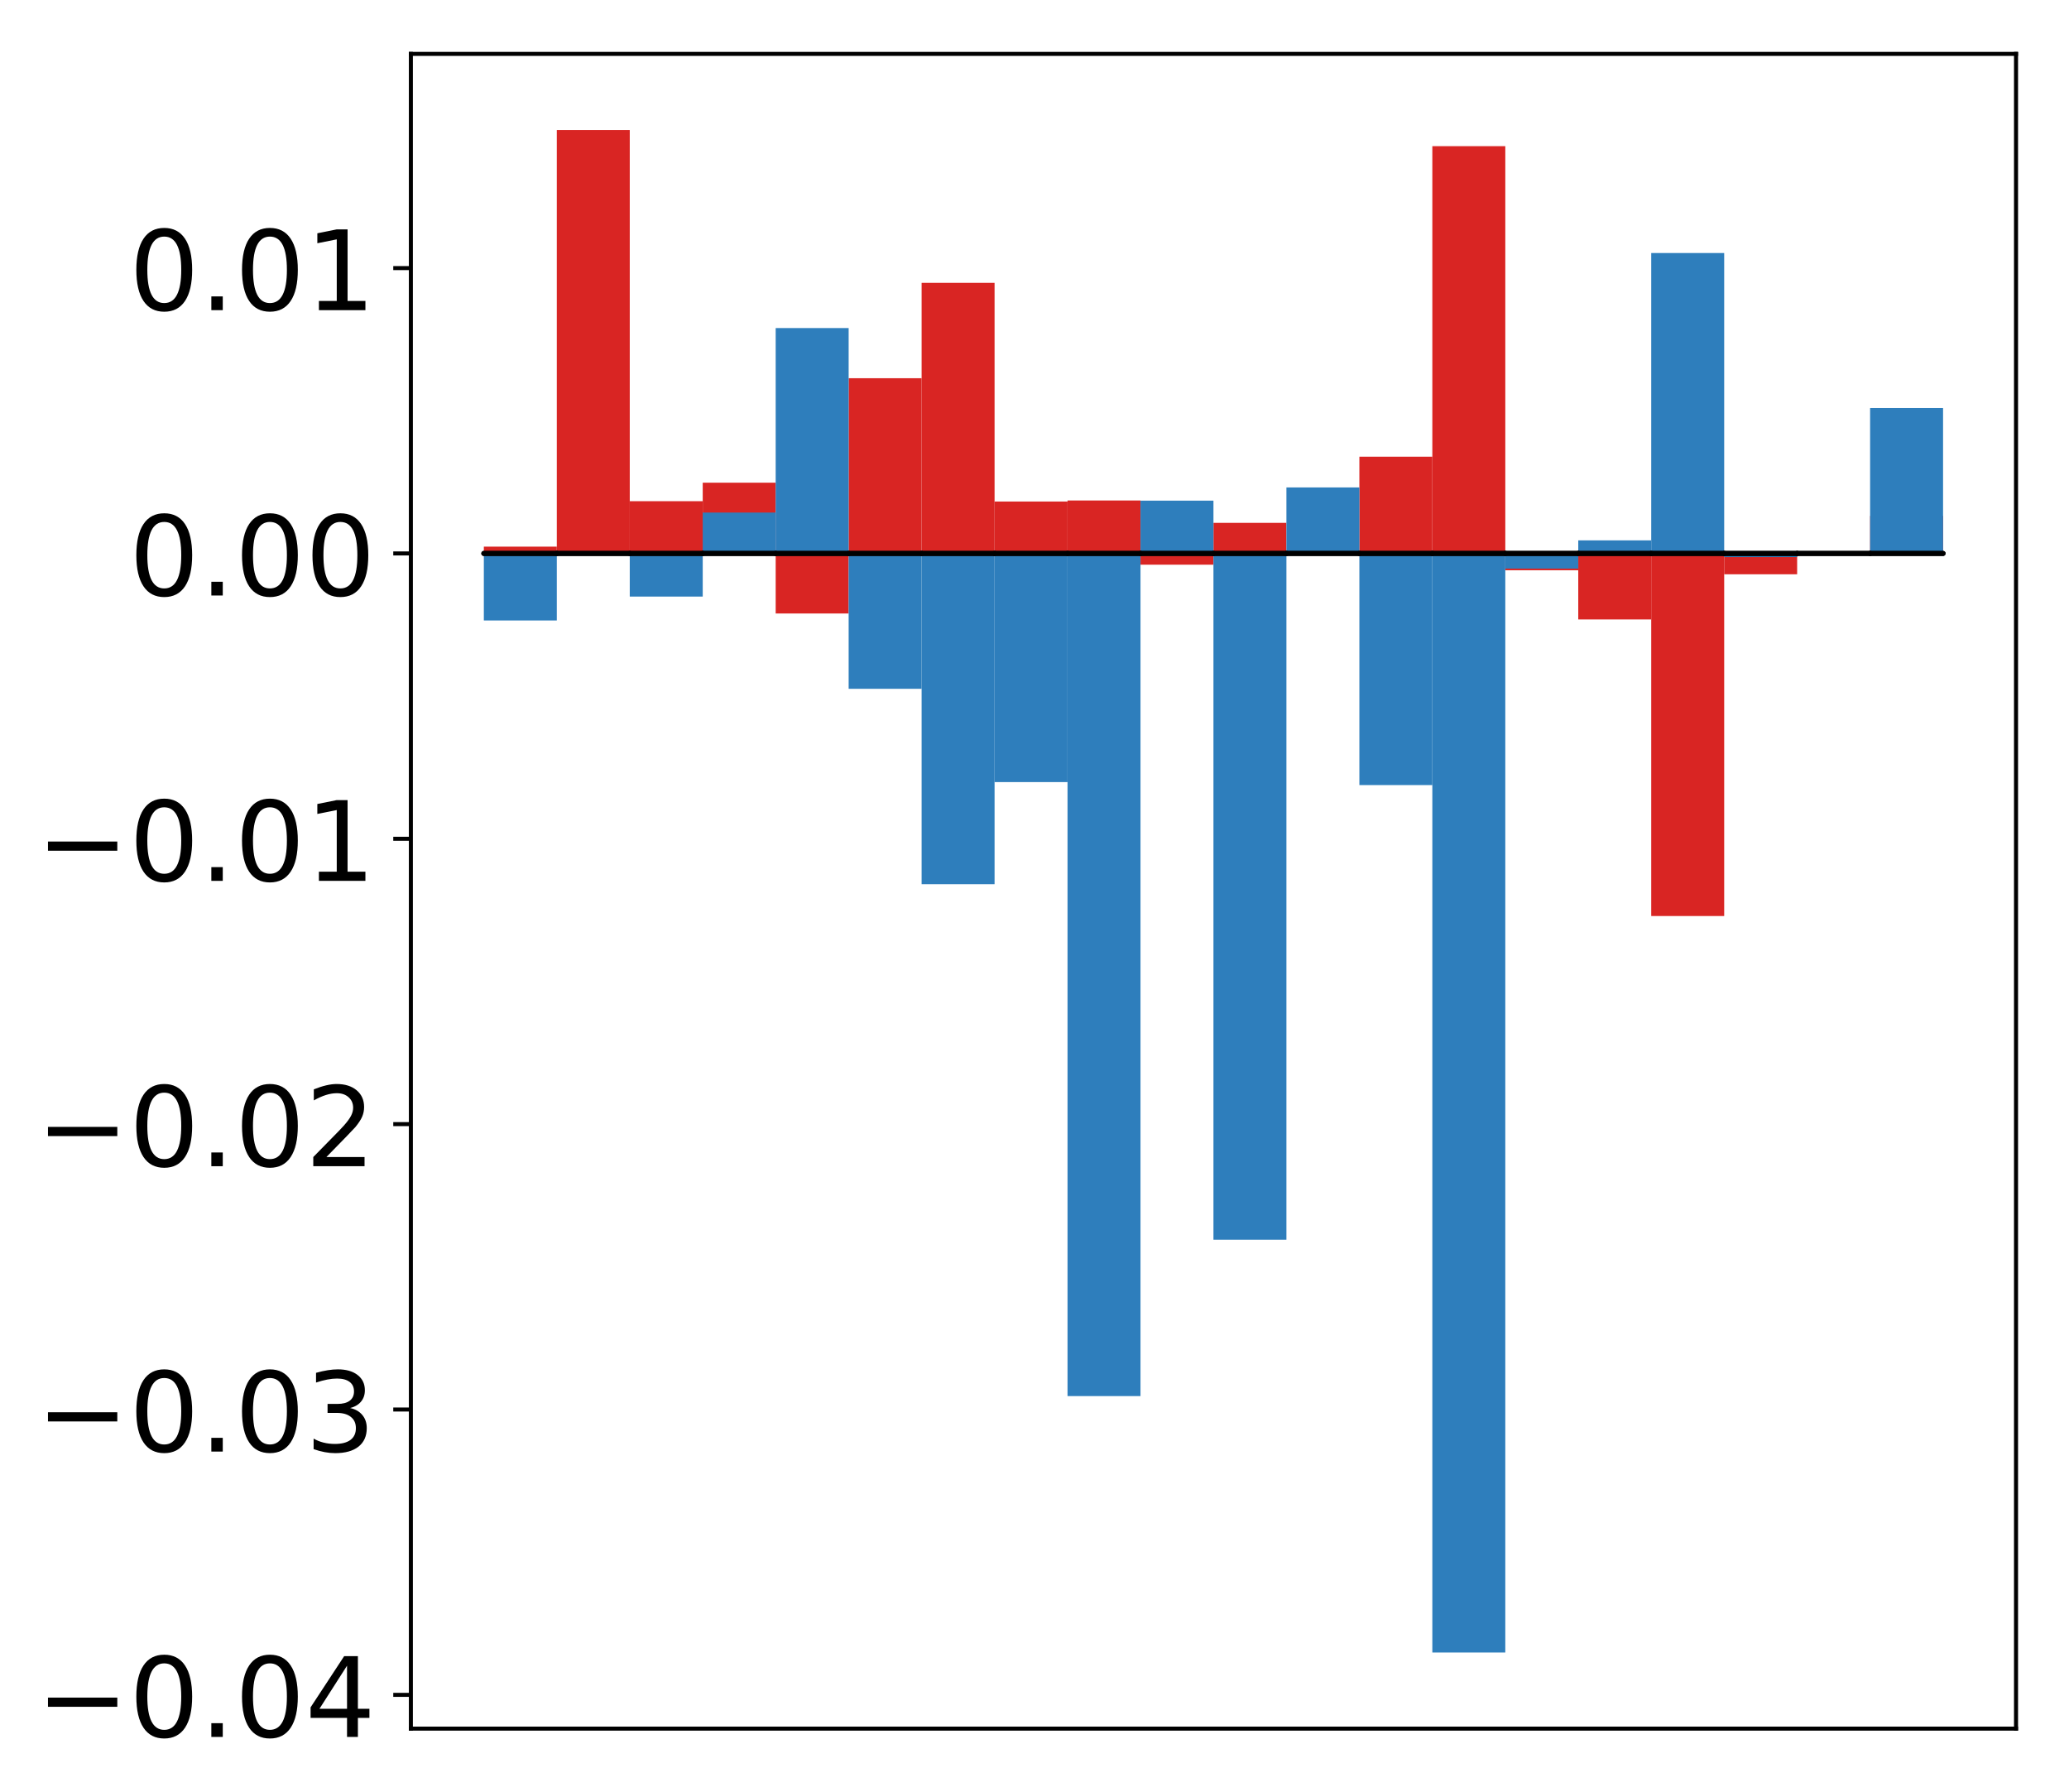<?xml version="1.0" encoding="utf-8" standalone="no"?>
<!DOCTYPE svg PUBLIC "-//W3C//DTD SVG 1.1//EN"
  "http://www.w3.org/Graphics/SVG/1.1/DTD/svg11.dtd">
<!-- Created with matplotlib (http://matplotlib.org/) -->
<svg height="356pt" version="1.1" viewBox="0 0 411 356" width="411pt" xmlns="http://www.w3.org/2000/svg" xmlns:xlink="http://www.w3.org/1999/xlink">
 <defs>
  <style type="text/css">
*{stroke-linecap:butt;stroke-linejoin:round;}
  </style>
 </defs>
 <g id="figure_1">
  <g id="patch_1">
   <path d="M -0 356.763 
L 411.177 356.763 
L 411.177 0 
L -0 0 
z
" style="fill:#ffffff;"/>
  </g>
  <g id="axes_1">
   <g id="patch_2">
    <path d="M 81.62 343.34 
L 400.477 343.34 
L 400.477 10.7 
L 81.62 10.7 
z
" style="fill:#ffffff;"/>
   </g>
   <g id="matplotlib.axis_1"/>
   <g id="matplotlib.axis_2">
    <g id="ytick_1">
     <g id="line2d_1">
      <defs>
       <path d="M 0 0 
L -3.5 0 
" id="m72ed144114" style="stroke:#000000;stroke-width:0.8;"/>
      </defs>
      <g>
       <use style="stroke:#000000;stroke-width:0.8;" x="81.62" xlink:href="#m72ed144114" y="336.629"/>
      </g>
     </g>
     <g id="text_1">
      <!-- −0.04 -->
      <defs>
       <path d="M 10.594 35.5 
L 73.188 35.5 
L 73.188 27.203 
L 10.594 27.203 
z
" id="DejaVuSans-2212"/>
       <path d="M 31.781 66.406 
Q 24.172 66.406 20.328 58.906 
Q 16.5 51.422 16.5 36.375 
Q 16.5 21.391 20.328 13.891 
Q 24.172 6.391 31.781 6.391 
Q 39.453 6.391 43.281 13.891 
Q 47.125 21.391 47.125 36.375 
Q 47.125 51.422 43.281 58.906 
Q 39.453 66.406 31.781 66.406 
z
M 31.781 74.219 
Q 44.047 74.219 50.516 64.516 
Q 56.984 54.828 56.984 36.375 
Q 56.984 17.969 50.516 8.266 
Q 44.047 -1.422 31.781 -1.422 
Q 19.531 -1.422 13.062 8.266 
Q 6.594 17.969 6.594 36.375 
Q 6.594 54.828 13.062 64.516 
Q 19.531 74.219 31.781 74.219 
z
" id="DejaVuSans-30"/>
       <path d="M 10.688 12.406 
L 21 12.406 
L 21 0 
L 10.688 0 
z
" id="DejaVuSans-2e"/>
       <path d="M 37.797 64.312 
L 12.891 25.391 
L 37.797 25.391 
z
M 35.203 72.906 
L 47.609 72.906 
L 47.609 25.391 
L 58.016 25.391 
L 58.016 17.188 
L 47.609 17.188 
L 47.609 0 
L 37.797 0 
L 37.797 17.188 
L 4.891 17.188 
L 4.891 26.703 
z
" id="DejaVuSans-34"/>
      </defs>
      <g transform="translate(7.2 344.987)scale(0.22 -0.22)">
       <use xlink:href="#DejaVuSans-2212"/>
       <use x="83.789" xlink:href="#DejaVuSans-30"/>
       <use x="147.412" xlink:href="#DejaVuSans-2e"/>
       <use x="179.199" xlink:href="#DejaVuSans-30"/>
       <use x="242.822" xlink:href="#DejaVuSans-34"/>
      </g>
     </g>
    </g>
    <g id="ytick_2">
     <g id="line2d_2">
      <g>
       <use style="stroke:#000000;stroke-width:0.8;" x="81.62" xlink:href="#m72ed144114" y="279.952"/>
      </g>
     </g>
     <g id="text_2">
      <!-- −0.03 -->
      <defs>
       <path d="M 40.578 39.312 
Q 47.656 37.797 51.625 33 
Q 55.609 28.219 55.609 21.188 
Q 55.609 10.406 48.188 4.484 
Q 40.766 -1.422 27.094 -1.422 
Q 22.516 -1.422 17.656 -0.516 
Q 12.797 0.391 7.625 2.203 
L 7.625 11.719 
Q 11.719 9.328 16.594 8.109 
Q 21.484 6.891 26.812 6.891 
Q 36.078 6.891 40.938 10.547 
Q 45.797 14.203 45.797 21.188 
Q 45.797 27.641 41.281 31.266 
Q 36.766 34.906 28.719 34.906 
L 20.219 34.906 
L 20.219 43.016 
L 29.109 43.016 
Q 36.375 43.016 40.234 45.922 
Q 44.094 48.828 44.094 54.297 
Q 44.094 59.906 40.109 62.906 
Q 36.141 65.922 28.719 65.922 
Q 24.656 65.922 20.016 65.031 
Q 15.375 64.156 9.812 62.312 
L 9.812 71.094 
Q 15.438 72.656 20.344 73.438 
Q 25.25 74.219 29.594 74.219 
Q 40.828 74.219 47.359 69.109 
Q 53.906 64.016 53.906 55.328 
Q 53.906 49.266 50.438 45.094 
Q 46.969 40.922 40.578 39.312 
z
" id="DejaVuSans-33"/>
      </defs>
      <g transform="translate(7.2 288.31)scale(0.22 -0.22)">
       <use xlink:href="#DejaVuSans-2212"/>
       <use x="83.789" xlink:href="#DejaVuSans-30"/>
       <use x="147.412" xlink:href="#DejaVuSans-2e"/>
       <use x="179.199" xlink:href="#DejaVuSans-30"/>
       <use x="242.822" xlink:href="#DejaVuSans-33"/>
      </g>
     </g>
    </g>
    <g id="ytick_3">
     <g id="line2d_3">
      <g>
       <use style="stroke:#000000;stroke-width:0.8;" x="81.62" xlink:href="#m72ed144114" y="223.275"/>
      </g>
     </g>
     <g id="text_3">
      <!-- −0.02 -->
      <defs>
       <path d="M 19.188 8.297 
L 53.609 8.297 
L 53.609 0 
L 7.328 0 
L 7.328 8.297 
Q 12.938 14.109 22.625 23.891 
Q 32.328 33.688 34.812 36.531 
Q 39.547 41.844 41.422 45.531 
Q 43.312 49.219 43.312 52.781 
Q 43.312 58.594 39.234 62.25 
Q 35.156 65.922 28.609 65.922 
Q 23.969 65.922 18.812 64.312 
Q 13.672 62.703 7.812 59.422 
L 7.812 69.391 
Q 13.766 71.781 18.938 73 
Q 24.125 74.219 28.422 74.219 
Q 39.75 74.219 46.484 68.547 
Q 53.219 62.891 53.219 53.422 
Q 53.219 48.922 51.531 44.891 
Q 49.859 40.875 45.406 35.406 
Q 44.188 33.984 37.641 27.219 
Q 31.109 20.453 19.188 8.297 
z
" id="DejaVuSans-32"/>
      </defs>
      <g transform="translate(7.2 231.633)scale(0.22 -0.22)">
       <use xlink:href="#DejaVuSans-2212"/>
       <use x="83.789" xlink:href="#DejaVuSans-30"/>
       <use x="147.412" xlink:href="#DejaVuSans-2e"/>
       <use x="179.199" xlink:href="#DejaVuSans-30"/>
       <use x="242.822" xlink:href="#DejaVuSans-32"/>
      </g>
     </g>
    </g>
    <g id="ytick_4">
     <g id="line2d_4">
      <g>
       <use style="stroke:#000000;stroke-width:0.8;" x="81.62" xlink:href="#m72ed144114" y="166.598"/>
      </g>
     </g>
     <g id="text_4">
      <!-- −0.01 -->
      <defs>
       <path d="M 12.406 8.297 
L 28.516 8.297 
L 28.516 63.922 
L 10.984 60.406 
L 10.984 69.391 
L 28.422 72.906 
L 38.281 72.906 
L 38.281 8.297 
L 54.391 8.297 
L 54.391 0 
L 12.406 0 
z
" id="DejaVuSans-31"/>
      </defs>
      <g transform="translate(7.2 174.956)scale(0.22 -0.22)">
       <use xlink:href="#DejaVuSans-2212"/>
       <use x="83.789" xlink:href="#DejaVuSans-30"/>
       <use x="147.412" xlink:href="#DejaVuSans-2e"/>
       <use x="179.199" xlink:href="#DejaVuSans-30"/>
       <use x="242.822" xlink:href="#DejaVuSans-31"/>
      </g>
     </g>
    </g>
    <g id="ytick_5">
     <g id="line2d_5">
      <g>
       <use style="stroke:#000000;stroke-width:0.8;" x="81.62" xlink:href="#m72ed144114" y="109.921"/>
      </g>
     </g>
     <g id="text_5">
      <!-- 0.00 -->
      <g transform="translate(25.635 118.279)scale(0.22 -0.22)">
       <use xlink:href="#DejaVuSans-30"/>
       <use x="63.623" xlink:href="#DejaVuSans-2e"/>
       <use x="95.41" xlink:href="#DejaVuSans-30"/>
       <use x="159.033" xlink:href="#DejaVuSans-30"/>
      </g>
     </g>
    </g>
    <g id="ytick_6">
     <g id="line2d_6">
      <g>
       <use style="stroke:#000000;stroke-width:0.8;" x="81.62" xlink:href="#m72ed144114" y="53.244"/>
      </g>
     </g>
     <g id="text_6">
      <!-- 0.01 -->
      <g transform="translate(25.635 61.602)scale(0.22 -0.22)">
       <use xlink:href="#DejaVuSans-30"/>
       <use x="63.623" xlink:href="#DejaVuSans-2e"/>
       <use x="95.41" xlink:href="#DejaVuSans-30"/>
       <use x="159.033" xlink:href="#DejaVuSans-31"/>
      </g>
     </g>
    </g>
   </g>
   <g id="patch_3">
    <path clip-path="url(#pba98ea902d)" d="M 96.113 109.921 
L 110.607 109.921 
L 110.607 108.574 
L 96.113 108.574 
z
" style="fill:#d92523;"/>
   </g>
   <g id="patch_4">
    <path clip-path="url(#pba98ea902d)" d="M 110.607 109.921 
L 125.1 109.921 
L 125.1 25.82 
L 110.607 25.82 
z
" style="fill:#d92523;"/>
   </g>
   <g id="patch_5">
    <path clip-path="url(#pba98ea902d)" d="M 125.1 109.921 
L 139.594 109.921 
L 139.594 99.546 
L 125.1 99.546 
z
" style="fill:#d92523;"/>
   </g>
   <g id="patch_6">
    <path clip-path="url(#pba98ea902d)" d="M 139.594 109.921 
L 154.087 109.921 
L 154.087 95.873 
L 139.594 95.873 
z
" style="fill:#d92523;"/>
   </g>
   <g id="patch_7">
    <path clip-path="url(#pba98ea902d)" d="M 154.087 109.921 
L 168.581 109.921 
L 168.581 121.852 
L 154.087 121.852 
z
" style="fill:#d92523;"/>
   </g>
   <g id="patch_8">
    <path clip-path="url(#pba98ea902d)" d="M 168.581 109.921 
L 183.074 109.921 
L 183.074 75.122 
L 168.581 75.122 
z
" style="fill:#d92523;"/>
   </g>
   <g id="patch_9">
    <path clip-path="url(#pba98ea902d)" d="M 183.074 109.921 
L 197.568 109.921 
L 197.568 56.18 
L 183.074 56.18 
z
" style="fill:#d92523;"/>
   </g>
   <g id="patch_10">
    <path clip-path="url(#pba98ea902d)" d="M 197.568 109.921 
L 212.061 109.921 
L 212.061 99.611 
L 197.568 99.611 
z
" style="fill:#d92523;"/>
   </g>
   <g id="patch_11">
    <path clip-path="url(#pba98ea902d)" d="M 212.061 109.921 
L 226.555 109.921 
L 226.555 99.406 
L 212.061 99.406 
z
" style="fill:#d92523;"/>
   </g>
   <g id="patch_12">
    <path clip-path="url(#pba98ea902d)" d="M 226.555 109.921 
L 241.048 109.921 
L 241.048 112.157 
L 226.555 112.157 
z
" style="fill:#d92523;"/>
   </g>
   <g id="patch_13">
    <path clip-path="url(#pba98ea902d)" d="M 241.048 109.921 
L 255.542 109.921 
L 255.542 103.85 
L 241.048 103.85 
z
" style="fill:#d92523;"/>
   </g>
   <g id="patch_14">
    <path clip-path="url(#pba98ea902d)" d="M 255.542 109.921 
L 270.035 109.921 
L 270.035 110.266 
L 255.542 110.266 
z
" style="fill:#d92523;"/>
   </g>
   <g id="patch_15">
    <path clip-path="url(#pba98ea902d)" d="M 270.035 109.921 
L 284.529 109.921 
L 284.529 90.709 
L 270.035 90.709 
z
" style="fill:#d92523;"/>
   </g>
   <g id="patch_16">
    <path clip-path="url(#pba98ea902d)" d="M 284.529 109.921 
L 299.022 109.921 
L 299.022 29.032 
L 284.529 29.032 
z
" style="fill:#d92523;"/>
   </g>
   <g id="patch_17">
    <path clip-path="url(#pba98ea902d)" d="M 299.022 109.921 
L 313.516 109.921 
L 313.516 113.266 
L 299.022 113.266 
z
" style="fill:#d92523;"/>
   </g>
   <g id="patch_18">
    <path clip-path="url(#pba98ea902d)" d="M 313.516 109.921 
L 328.009 109.921 
L 328.009 123.035 
L 313.516 123.035 
z
" style="fill:#d92523;"/>
   </g>
   <g id="patch_19">
    <path clip-path="url(#pba98ea902d)" d="M 328.009 109.921 
L 342.503 109.921 
L 342.503 181.941 
L 328.009 181.941 
z
" style="fill:#d92523;"/>
   </g>
   <g id="patch_20">
    <path clip-path="url(#pba98ea902d)" d="M 342.503 109.921 
L 356.996 109.921 
L 356.996 114.063 
L 342.503 114.063 
z
" style="fill:#d92523;"/>
   </g>
   <g id="patch_21">
    <path clip-path="url(#pba98ea902d)" d="M 356.996 109.921 
L 371.49 109.921 
L 371.49 109.871 
L 356.996 109.871 
z
" style="fill:#d92523;"/>
   </g>
   <g id="patch_22">
    <path clip-path="url(#pba98ea902d)" d="M 371.49 109.921 
L 385.983 109.921 
L 385.983 102.473 
L 371.49 102.473 
z
" style="fill:#d92523;"/>
   </g>
   <g id="patch_23">
    <path clip-path="url(#pba98ea902d)" d="M 96.113 109.921 
L 110.607 109.921 
L 110.607 123.237 
L 96.113 123.237 
z
" style="fill:#2e7ebc;"/>
   </g>
   <g id="patch_24">
    <path clip-path="url(#pba98ea902d)" d="M 110.607 109.921 
L 125.1 109.921 
L 125.1 109.992 
L 110.607 109.992 
z
" style="fill:#2e7ebc;"/>
   </g>
   <g id="patch_25">
    <path clip-path="url(#pba98ea902d)" d="M 125.1 109.921 
L 139.594 109.921 
L 139.594 118.492 
L 125.1 118.492 
z
" style="fill:#2e7ebc;"/>
   </g>
   <g id="patch_26">
    <path clip-path="url(#pba98ea902d)" d="M 139.594 109.921 
L 154.087 109.921 
L 154.087 101.805 
L 139.594 101.805 
z
" style="fill:#2e7ebc;"/>
   </g>
   <g id="patch_27">
    <path clip-path="url(#pba98ea902d)" d="M 154.087 109.921 
L 168.581 109.921 
L 168.581 65.158 
L 154.087 65.158 
z
" style="fill:#2e7ebc;"/>
   </g>
   <g id="patch_28">
    <path clip-path="url(#pba98ea902d)" d="M 168.581 109.921 
L 183.074 109.921 
L 183.074 136.809 
L 168.581 136.809 
z
" style="fill:#2e7ebc;"/>
   </g>
   <g id="patch_29">
    <path clip-path="url(#pba98ea902d)" d="M 183.074 109.921 
L 197.568 109.921 
L 197.568 175.62 
L 183.074 175.62 
z
" style="fill:#2e7ebc;"/>
   </g>
   <g id="patch_30">
    <path clip-path="url(#pba98ea902d)" d="M 197.568 109.921 
L 212.061 109.921 
L 212.061 155.338 
L 197.568 155.338 
z
" style="fill:#2e7ebc;"/>
   </g>
   <g id="patch_31">
    <path clip-path="url(#pba98ea902d)" d="M 212.061 109.921 
L 226.555 109.921 
L 226.555 277.29 
L 212.061 277.29 
z
" style="fill:#2e7ebc;"/>
   </g>
   <g id="patch_32">
    <path clip-path="url(#pba98ea902d)" d="M 226.555 109.921 
L 241.048 109.921 
L 241.048 99.437 
L 226.555 99.437 
z
" style="fill:#2e7ebc;"/>
   </g>
   <g id="patch_33">
    <path clip-path="url(#pba98ea902d)" d="M 241.048 109.921 
L 255.542 109.921 
L 255.542 246.228 
L 241.048 246.228 
z
" style="fill:#2e7ebc;"/>
   </g>
   <g id="patch_34">
    <path clip-path="url(#pba98ea902d)" d="M 255.542 109.921 
L 270.035 109.921 
L 270.035 96.813 
L 255.542 96.813 
z
" style="fill:#2e7ebc;"/>
   </g>
   <g id="patch_35">
    <path clip-path="url(#pba98ea902d)" d="M 270.035 109.921 
L 284.529 109.921 
L 284.529 155.93 
L 270.035 155.93 
z
" style="fill:#2e7ebc;"/>
   </g>
   <g id="patch_36">
    <path clip-path="url(#pba98ea902d)" d="M 284.529 109.921 
L 299.022 109.921 
L 299.022 328.22 
L 284.529 328.22 
z
" style="fill:#2e7ebc;"/>
   </g>
   <g id="patch_37">
    <path clip-path="url(#pba98ea902d)" d="M 299.022 109.921 
L 313.516 109.921 
L 313.516 112.93 
L 299.022 112.93 
z
" style="fill:#2e7ebc;"/>
   </g>
   <g id="patch_38">
    <path clip-path="url(#pba98ea902d)" d="M 313.516 109.921 
L 328.009 109.921 
L 328.009 107.327 
L 313.516 107.327 
z
" style="fill:#2e7ebc;"/>
   </g>
   <g id="patch_39">
    <path clip-path="url(#pba98ea902d)" d="M 328.009 109.921 
L 342.503 109.921 
L 342.503 50.256 
L 328.009 50.256 
z
" style="fill:#2e7ebc;"/>
   </g>
   <g id="patch_40">
    <path clip-path="url(#pba98ea902d)" d="M 342.503 109.921 
L 356.996 109.921 
L 356.996 110.65 
L 342.503 110.65 
z
" style="fill:#2e7ebc;"/>
   </g>
   <g id="patch_41">
    <path clip-path="url(#pba98ea902d)" d="M 356.996 109.921 
L 371.49 109.921 
L 371.49 109.946 
L 356.996 109.946 
z
" style="fill:#2e7ebc;"/>
   </g>
   <g id="patch_42">
    <path clip-path="url(#pba98ea902d)" d="M 371.49 109.921 
L 385.983 109.921 
L 385.983 81.046 
L 371.49 81.046 
z
" style="fill:#2e7ebc;"/>
   </g>
   <g id="patch_43">
    <path d="M 81.62 343.34 
L 81.62 10.7 
" style="fill:none;stroke:#000000;stroke-linecap:square;stroke-linejoin:miter;stroke-width:0.8;"/>
   </g>
   <g id="patch_44">
    <path d="M 400.477 343.34 
L 400.477 10.7 
" style="fill:none;stroke:#000000;stroke-linecap:square;stroke-linejoin:miter;stroke-width:0.8;"/>
   </g>
   <g id="patch_45">
    <path d="M 81.62 343.34 
L 400.477 343.34 
" style="fill:none;stroke:#000000;stroke-linecap:square;stroke-linejoin:miter;stroke-width:0.8;"/>
   </g>
   <g id="patch_46">
    <path d="M 81.62 10.7 
L 400.477 10.7 
" style="fill:none;stroke:#000000;stroke-linecap:square;stroke-linejoin:miter;stroke-width:0.8;"/>
   </g>
   <g id="patch_47">
    <path clip-path="url(#pba98ea902d)" d="M 96.113 109.921 
L 110.607 109.921 
L 110.607 109.921 
L 96.113 109.921 
z
" style="fill:none;stroke:#000000;stroke-linejoin:miter;"/>
   </g>
   <g id="patch_48">
    <path clip-path="url(#pba98ea902d)" d="M 110.607 109.921 
L 125.1 109.921 
L 125.1 109.921 
L 110.607 109.921 
z
" style="fill:none;stroke:#000000;stroke-linejoin:miter;"/>
   </g>
   <g id="patch_49">
    <path clip-path="url(#pba98ea902d)" d="M 125.1 109.921 
L 139.594 109.921 
L 139.594 109.921 
L 125.1 109.921 
z
" style="fill:none;stroke:#000000;stroke-linejoin:miter;"/>
   </g>
   <g id="patch_50">
    <path clip-path="url(#pba98ea902d)" d="M 139.594 109.921 
L 154.087 109.921 
L 154.087 109.921 
L 139.594 109.921 
z
" style="fill:none;stroke:#000000;stroke-linejoin:miter;"/>
   </g>
   <g id="patch_51">
    <path clip-path="url(#pba98ea902d)" d="M 154.087 109.921 
L 168.581 109.921 
L 168.581 109.921 
L 154.087 109.921 
z
" style="fill:none;stroke:#000000;stroke-linejoin:miter;"/>
   </g>
   <g id="patch_52">
    <path clip-path="url(#pba98ea902d)" d="M 168.581 109.921 
L 183.074 109.921 
L 183.074 109.921 
L 168.581 109.921 
z
" style="fill:none;stroke:#000000;stroke-linejoin:miter;"/>
   </g>
   <g id="patch_53">
    <path clip-path="url(#pba98ea902d)" d="M 183.074 109.921 
L 197.568 109.921 
L 197.568 109.921 
L 183.074 109.921 
z
" style="fill:none;stroke:#000000;stroke-linejoin:miter;"/>
   </g>
   <g id="patch_54">
    <path clip-path="url(#pba98ea902d)" d="M 197.568 109.921 
L 212.061 109.921 
L 212.061 109.921 
L 197.568 109.921 
z
" style="fill:none;stroke:#000000;stroke-linejoin:miter;"/>
   </g>
   <g id="patch_55">
    <path clip-path="url(#pba98ea902d)" d="M 212.061 109.921 
L 226.555 109.921 
L 226.555 109.921 
L 212.061 109.921 
z
" style="fill:none;stroke:#000000;stroke-linejoin:miter;"/>
   </g>
   <g id="patch_56">
    <path clip-path="url(#pba98ea902d)" d="M 226.555 109.921 
L 241.048 109.921 
L 241.048 109.921 
L 226.555 109.921 
z
" style="fill:none;stroke:#000000;stroke-linejoin:miter;"/>
   </g>
   <g id="patch_57">
    <path clip-path="url(#pba98ea902d)" d="M 241.048 109.921 
L 255.542 109.921 
L 255.542 109.921 
L 241.048 109.921 
z
" style="fill:none;stroke:#000000;stroke-linejoin:miter;"/>
   </g>
   <g id="patch_58">
    <path clip-path="url(#pba98ea902d)" d="M 255.542 109.921 
L 270.035 109.921 
L 270.035 109.921 
L 255.542 109.921 
z
" style="fill:none;stroke:#000000;stroke-linejoin:miter;"/>
   </g>
   <g id="patch_59">
    <path clip-path="url(#pba98ea902d)" d="M 270.035 109.921 
L 284.529 109.921 
L 284.529 109.921 
L 270.035 109.921 
z
" style="fill:none;stroke:#000000;stroke-linejoin:miter;"/>
   </g>
   <g id="patch_60">
    <path clip-path="url(#pba98ea902d)" d="M 284.529 109.921 
L 299.022 109.921 
L 299.022 109.921 
L 284.529 109.921 
z
" style="fill:none;stroke:#000000;stroke-linejoin:miter;"/>
   </g>
   <g id="patch_61">
    <path clip-path="url(#pba98ea902d)" d="M 299.022 109.921 
L 313.516 109.921 
L 313.516 109.921 
L 299.022 109.921 
z
" style="fill:none;stroke:#000000;stroke-linejoin:miter;"/>
   </g>
   <g id="patch_62">
    <path clip-path="url(#pba98ea902d)" d="M 313.516 109.921 
L 328.009 109.921 
L 328.009 109.921 
L 313.516 109.921 
z
" style="fill:none;stroke:#000000;stroke-linejoin:miter;"/>
   </g>
   <g id="patch_63">
    <path clip-path="url(#pba98ea902d)" d="M 328.009 109.921 
L 342.503 109.921 
L 342.503 109.921 
L 328.009 109.921 
z
" style="fill:none;stroke:#000000;stroke-linejoin:miter;"/>
   </g>
   <g id="patch_64">
    <path clip-path="url(#pba98ea902d)" d="M 342.503 109.921 
L 356.996 109.921 
L 356.996 109.921 
L 342.503 109.921 
z
" style="fill:none;stroke:#000000;stroke-linejoin:miter;"/>
   </g>
   <g id="patch_65">
    <path clip-path="url(#pba98ea902d)" d="M 356.996 109.921 
L 371.49 109.921 
L 371.49 109.921 
L 356.996 109.921 
z
" style="fill:none;stroke:#000000;stroke-linejoin:miter;"/>
   </g>
   <g id="patch_66">
    <path clip-path="url(#pba98ea902d)" d="M 371.49 109.921 
L 385.983 109.921 
L 385.983 109.921 
L 371.49 109.921 
z
" style="fill:none;stroke:#000000;stroke-linejoin:miter;"/>
   </g>
   <g id="patch_67">
    <path clip-path="url(#pba98ea902d)" d="M 96.113 109.921 
L 110.607 109.921 
L 110.607 109.921 
L 96.113 109.921 
z
" style="fill:none;stroke:#000000;stroke-linejoin:miter;"/>
   </g>
   <g id="patch_68">
    <path clip-path="url(#pba98ea902d)" d="M 110.607 109.921 
L 125.1 109.921 
L 125.1 109.921 
L 110.607 109.921 
z
" style="fill:none;stroke:#000000;stroke-linejoin:miter;"/>
   </g>
   <g id="patch_69">
    <path clip-path="url(#pba98ea902d)" d="M 125.1 109.921 
L 139.594 109.921 
L 139.594 109.921 
L 125.1 109.921 
z
" style="fill:none;stroke:#000000;stroke-linejoin:miter;"/>
   </g>
   <g id="patch_70">
    <path clip-path="url(#pba98ea902d)" d="M 139.594 109.921 
L 154.087 109.921 
L 154.087 109.921 
L 139.594 109.921 
z
" style="fill:none;stroke:#000000;stroke-linejoin:miter;"/>
   </g>
   <g id="patch_71">
    <path clip-path="url(#pba98ea902d)" d="M 154.087 109.921 
L 168.581 109.921 
L 168.581 109.921 
L 154.087 109.921 
z
" style="fill:none;stroke:#000000;stroke-linejoin:miter;"/>
   </g>
   <g id="patch_72">
    <path clip-path="url(#pba98ea902d)" d="M 168.581 109.921 
L 183.074 109.921 
L 183.074 109.921 
L 168.581 109.921 
z
" style="fill:none;stroke:#000000;stroke-linejoin:miter;"/>
   </g>
   <g id="patch_73">
    <path clip-path="url(#pba98ea902d)" d="M 183.074 109.921 
L 197.568 109.921 
L 197.568 109.921 
L 183.074 109.921 
z
" style="fill:none;stroke:#000000;stroke-linejoin:miter;"/>
   </g>
   <g id="patch_74">
    <path clip-path="url(#pba98ea902d)" d="M 197.568 109.921 
L 212.061 109.921 
L 212.061 109.921 
L 197.568 109.921 
z
" style="fill:none;stroke:#000000;stroke-linejoin:miter;"/>
   </g>
   <g id="patch_75">
    <path clip-path="url(#pba98ea902d)" d="M 212.061 109.921 
L 226.555 109.921 
L 226.555 109.921 
L 212.061 109.921 
z
" style="fill:none;stroke:#000000;stroke-linejoin:miter;"/>
   </g>
   <g id="patch_76">
    <path clip-path="url(#pba98ea902d)" d="M 226.555 109.921 
L 241.048 109.921 
L 241.048 109.921 
L 226.555 109.921 
z
" style="fill:none;stroke:#000000;stroke-linejoin:miter;"/>
   </g>
   <g id="patch_77">
    <path clip-path="url(#pba98ea902d)" d="M 241.048 109.921 
L 255.542 109.921 
L 255.542 109.921 
L 241.048 109.921 
z
" style="fill:none;stroke:#000000;stroke-linejoin:miter;"/>
   </g>
   <g id="patch_78">
    <path clip-path="url(#pba98ea902d)" d="M 255.542 109.921 
L 270.035 109.921 
L 270.035 109.921 
L 255.542 109.921 
z
" style="fill:none;stroke:#000000;stroke-linejoin:miter;"/>
   </g>
   <g id="patch_79">
    <path clip-path="url(#pba98ea902d)" d="M 270.035 109.921 
L 284.529 109.921 
L 284.529 109.921 
L 270.035 109.921 
z
" style="fill:none;stroke:#000000;stroke-linejoin:miter;"/>
   </g>
   <g id="patch_80">
    <path clip-path="url(#pba98ea902d)" d="M 284.529 109.921 
L 299.022 109.921 
L 299.022 109.921 
L 284.529 109.921 
z
" style="fill:none;stroke:#000000;stroke-linejoin:miter;"/>
   </g>
   <g id="patch_81">
    <path clip-path="url(#pba98ea902d)" d="M 299.022 109.921 
L 313.516 109.921 
L 313.516 109.921 
L 299.022 109.921 
z
" style="fill:none;stroke:#000000;stroke-linejoin:miter;"/>
   </g>
   <g id="patch_82">
    <path clip-path="url(#pba98ea902d)" d="M 313.516 109.921 
L 328.009 109.921 
L 328.009 109.921 
L 313.516 109.921 
z
" style="fill:none;stroke:#000000;stroke-linejoin:miter;"/>
   </g>
   <g id="patch_83">
    <path clip-path="url(#pba98ea902d)" d="M 328.009 109.921 
L 342.503 109.921 
L 342.503 109.921 
L 328.009 109.921 
z
" style="fill:none;stroke:#000000;stroke-linejoin:miter;"/>
   </g>
   <g id="patch_84">
    <path clip-path="url(#pba98ea902d)" d="M 342.503 109.921 
L 356.996 109.921 
L 356.996 109.921 
L 342.503 109.921 
z
" style="fill:none;stroke:#000000;stroke-linejoin:miter;"/>
   </g>
   <g id="patch_85">
    <path clip-path="url(#pba98ea902d)" d="M 356.996 109.921 
L 371.49 109.921 
L 371.49 109.921 
L 356.996 109.921 
z
" style="fill:none;stroke:#000000;stroke-linejoin:miter;"/>
   </g>
   <g id="patch_86">
    <path clip-path="url(#pba98ea902d)" d="M 371.49 109.921 
L 385.983 109.921 
L 385.983 109.921 
L 371.49 109.921 
z
" style="fill:none;stroke:#000000;stroke-linejoin:miter;"/>
   </g>
  </g>
 </g>
 <defs>
  <clipPath id="pba98ea902d">
   <rect height="332.64" width="318.857" x="81.62" y="10.7"/>
  </clipPath>
 </defs>
</svg>
